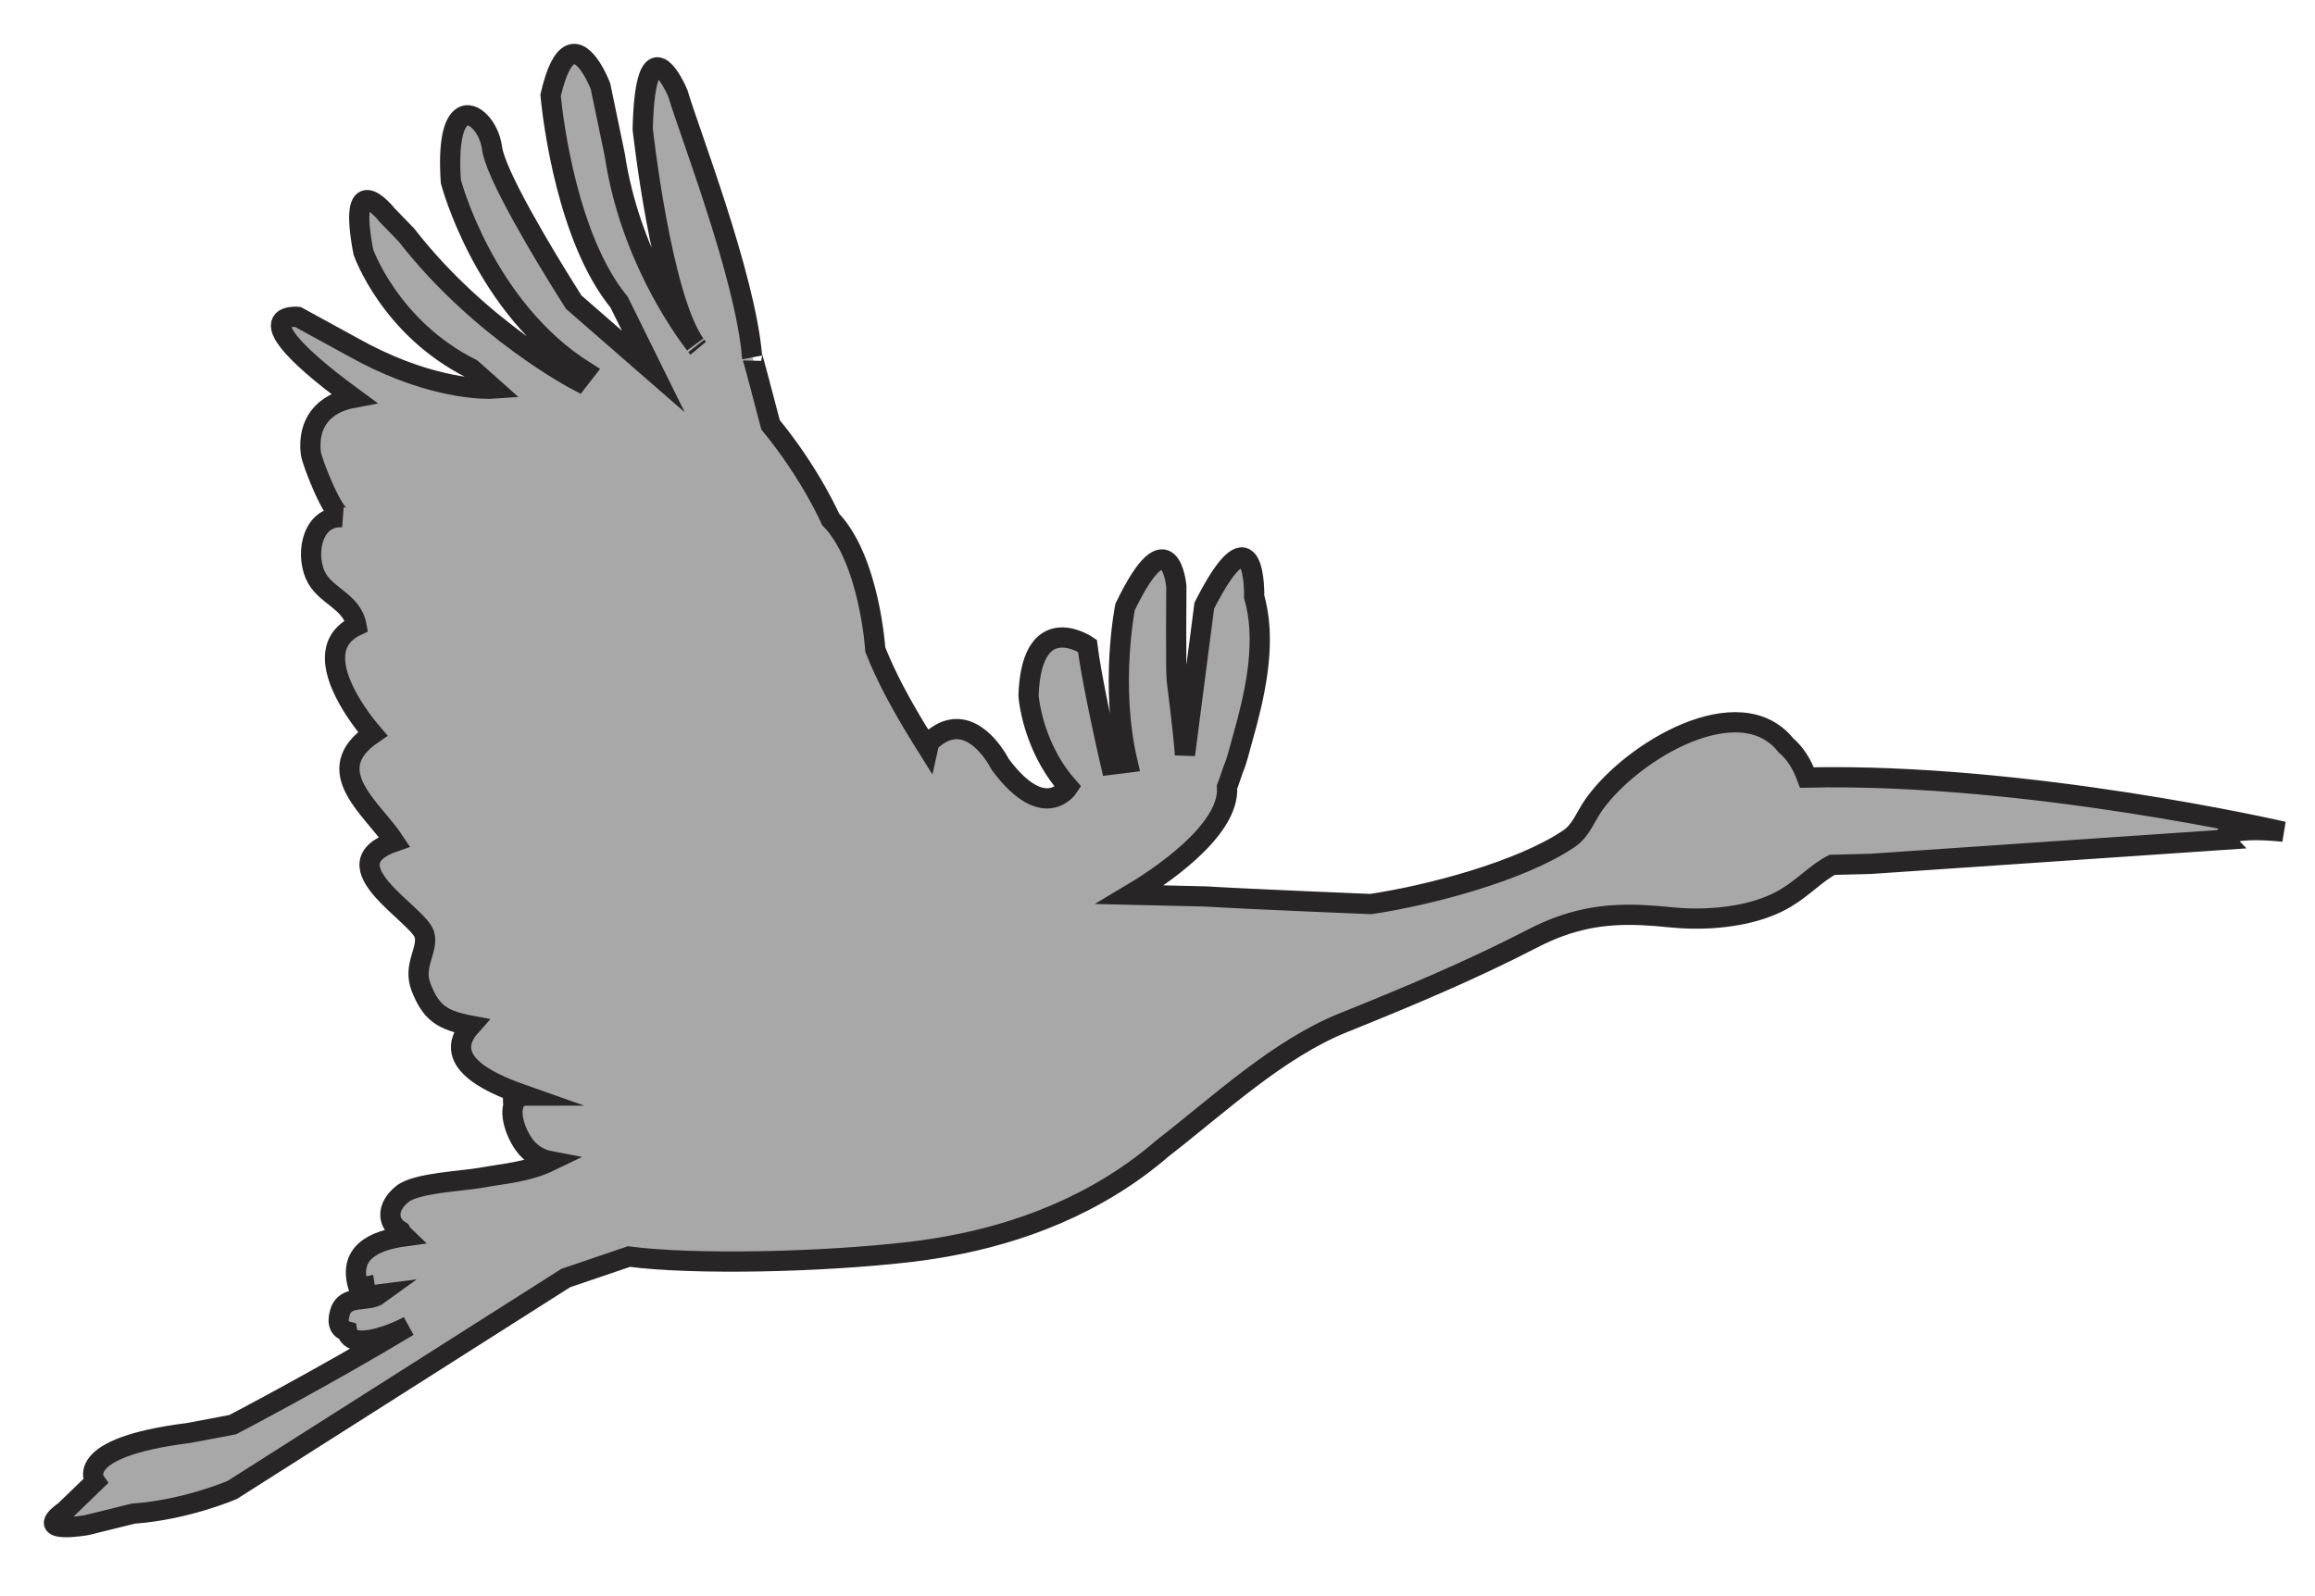 <?xml version="1.0" encoding="utf-8"?>
<!-- Generator: Adobe Illustrator 17.0.0, SVG Export Plug-In . SVG Version: 6.00 Build 0)  -->
<!DOCTYPE svg PUBLIC "-//W3C//DTD SVG 1.1 Basic//EN" "http://www.w3.org/Graphics/SVG/1.1/DTD/svg11-basic.dtd">
<svg version="1.1" baseProfile="basic" id="Слой_1"
	 xmlns="http://www.w3.org/2000/svg" xmlns:xlink="http://www.w3.org/1999/xlink" x="0px" y="0px" width="343.375px"
	 height="236.75px" viewBox="0 0 343.375 236.75" xml:space="preserve">
<polygon fill="#A8A8A8" stroke="#272525" stroke-width="3" stroke-miterlimit="10" points="557.307,189.762 557.307,189.762 
	557.306,189.761 "/>
<path fill="#A8A8A8" stroke="#272525" stroke-width="3" stroke-miterlimit="10" d="M338.685,123.389c0,0-37.937-8.766-70.666-8.032
	c-0.768-2.12-1.841-3.69-3.134-4.793c-6.87-8.574-22.76,0.802-28.432,8.768c-1.316,1.851-1.92,3.866-3.708,5.082
	c-7.17,4.88-20.971,8.466-29.44,9.715c0,0-17.748-0.717-24.53-1.128l-11.134-0.26c3.726-2.212,14.837-9.381,14.36-15.978
	c0,0,0.388-1.01,0.939-2.673c0.563-1.312,0.879-2.776,1.275-4.169c0.04-0.143,0.08-0.283,0.12-0.429
	c1.756-6.212,3.445-13.554,1.942-19.99c-0.075-0.339-0.158-0.671-0.252-0.995c0,0,0.355-13.92-7.399,1.349l-2.868,22.133
	c-0.078-1.315-0.345-4.085-1.05-9.787c-0.052-0.424-0.107-0.865-0.165-1.322c-0.156-1.242-0.06-13.869-0.06-13.869
	s-0.936-10.815-7.607,3.056c0,0-2.321,11.646,0.376,23.08l-2.485,0.311c0,0-0.172-0.74-0.441-1.942
	c-0.807-3.604-2.489-11.355-3.034-15.703c0,0-1.82-1.25-3.801-1.23c-2.245,0.023-4.696,1.678-4.938,8.635
	c0,0,0.018,0.264,0.083,0.732c0.283,2.03,1.446,7.903,5.818,12.822c0,0-0.828,1.286-2.428,1.607
	c-1.701,0.341-4.275-0.409-7.664-4.966c0,0-2.974-6.011-7.308-5.157c-1,0.197-2.073,0.76-3.199,1.846l-0.21,0.848
	c-0.164-0.267-0.333-0.53-0.495-0.797c-0.296-0.486-0.646-1.019-1.027-1.585c-2.38-3.91-4.597-7.913-6.292-12.174
	c0,0-0.836-13.35-6.635-19.353c0,0-2.949-6.774-8.908-14.018c-0.369-1.364-2.815-10.866-2.73-10.111l-0.009-0.033
	c-0.978-11.956-9.471-33.733-10.977-38.952l-0.016-0.056c0,0-1.698-4.087-3.163-3.875c-1.003,0.143-1.897,2.298-2.063,9.154
	c0,0,2.723,24.834,7.772,31.936c-2.064-2.688-9.713-13.459-11.907-28.054L89.069,12.79c0,0-2.184-5.761-4.522-4.641
	c-0.982,0.47-1.992,2.147-2.878,5.99c0,0,0.015,0.179,0.049,0.512c0.331,3.222,2.457,20.84,10.107,30.171l5.079,10.295
	L85.096,44.825c0,0-0.084-0.131-0.238-0.373c-1.489-2.344-9.523-15.118-11.476-20.906c-0.208-0.615-0.346-1.153-0.4-1.589
	c-0.37-2.95-2.802-5.789-4.51-4.554c-1.169,0.844-2,3.596-1.6,9.524c0,0,4.873,18.733,19.936,28.194l-1.086,1.398
	c-0.02-0.01-14.396-7.456-25.412-21.619l-2.901-3c0,0-1.696-2.162-2.912-2.215c-1.073-0.049-1.773,1.542-0.604,7.703
	c0,0,3.935,11.278,16.049,17.327l3.311,2.949c0,0-0.213,0.016-0.62,0.018c-2.198,0.009-10.034-0.418-20.341-6.22l-8.125-4.447
	c0,0-1.546-0.153-2.202,0.533c-0.96,1.001-0.021,3.791,10.433,11.471c-4.44,0.826-6.786,3.772-6.299,8.178
	c0.145,1.309,3.336,9.433,4.765,9.543c-4.38-0.334-5.599,5.043-4.132,8.517c1.339,3.17,5.48,3.839,6.147,7.587
	c-0.529,0.248-0.974,0.531-1.358,0.84c-4.78,3.83,1.013,11.988,3.767,15.194c-8.051,5.488,0.064,11.167,3.223,15.989
	c-10.095,3.481,3.606,10.776,4.444,13.804c0.62,2.235-1.76,4.566-0.496,7.811c1.498,3.837,3.166,4.892,7.395,5.697
	c-5.124,5.733,4.506,9.115,8.057,10.368c-0.001,0-0.002,0.001-0.003,0.001c-0.562,0.093-1.252,0.223-1.818,0.412
	c0.002,0.359,0.027,0.714,0.061,1.067c-0.61,1.956,0.87,5.253,2.289,6.618c0.942,0.906,2.01,1.415,3.153,1.631
	c-3.33,1.607-6.413,1.78-10.434,2.491c-2.664,0.469-9.424,0.746-11.451,2.359c-2.374,1.89-2.337,4.291-0.299,5.528
	c0.144,0.279,0.341,0.538,0.59,0.775c-4.449,0.607-8.58,2.382-6.766,7.756c0.242-0.115,0.537-0.194,0.856-0.257
	c0.067,0.473,0.172,0.968,0.355,1.512h0.001l0,0c0.469-0.222,1.13-0.317,1.804-0.403c-1.72,1.261-5.047-0.097-5.839,2.73
	c-0.485,1.724,0.089,2.502,1.083,2.768c0.189,1.046,1.121,1.384,2.265,1.367c1.578-0.023,3.537-0.703,4.425-1.055
	c0.505-0.201,1.004-0.416,1.499-0.645c0.297-0.138,0.59-0.289,0.884-0.435c-12.684,7.631-26.059,14.605-26.059,14.605l-6.573,1.243
	c-17.384,2.18-13.81,7.198-13.81,7.198l-4.502,4.351c-5.017,3.573,3.211,2.12,3.211,2.12l6.931-1.711
	c7.916-0.571,14.695-3.524,14.695-3.524c6.624-4.195,49.458-31.43,49.458-31.43l9.371-3.188c9.612,1.254,28.497,0.856,41.746-0.689
	c1.14-0.133,2.278-0.296,3.413-0.475c0.345-0.053,0.691-0.11,1.038-0.168c0.336-0.057,0.671-0.114,1.007-0.175
	c10.534-1.895,22.126-6.06,32.003-14.598c8.294-6.419,17.03-14.676,26.792-18.604c9.466-3.809,18.927-7.765,27.994-12.457
	c1.37-0.71,2.686-1.292,3.969-1.765c5.586-2.047,10.539-2.025,16.513-1.406c4.348,0.452,9.799,0.175,14.22-1.483
	c1.033-0.384,2.012-0.842,2.907-1.384c2.745-1.661,4.486-3.666,6.856-4.912l5.703-0.147l52.376-3.57
	C329.824,124.595,329.305,122.463,338.685,123.389z M103.546,51.653c-0.056-0.069-0.144-0.179-0.261-0.328
	C103.372,51.438,103.458,51.551,103.546,51.653z M137.634,111.005l-0.001,0.005c-0.417-0.665-0.829-1.332-1.239-2.001
	C136.803,109.677,137.217,110.341,137.634,111.005z"/>
</svg>
